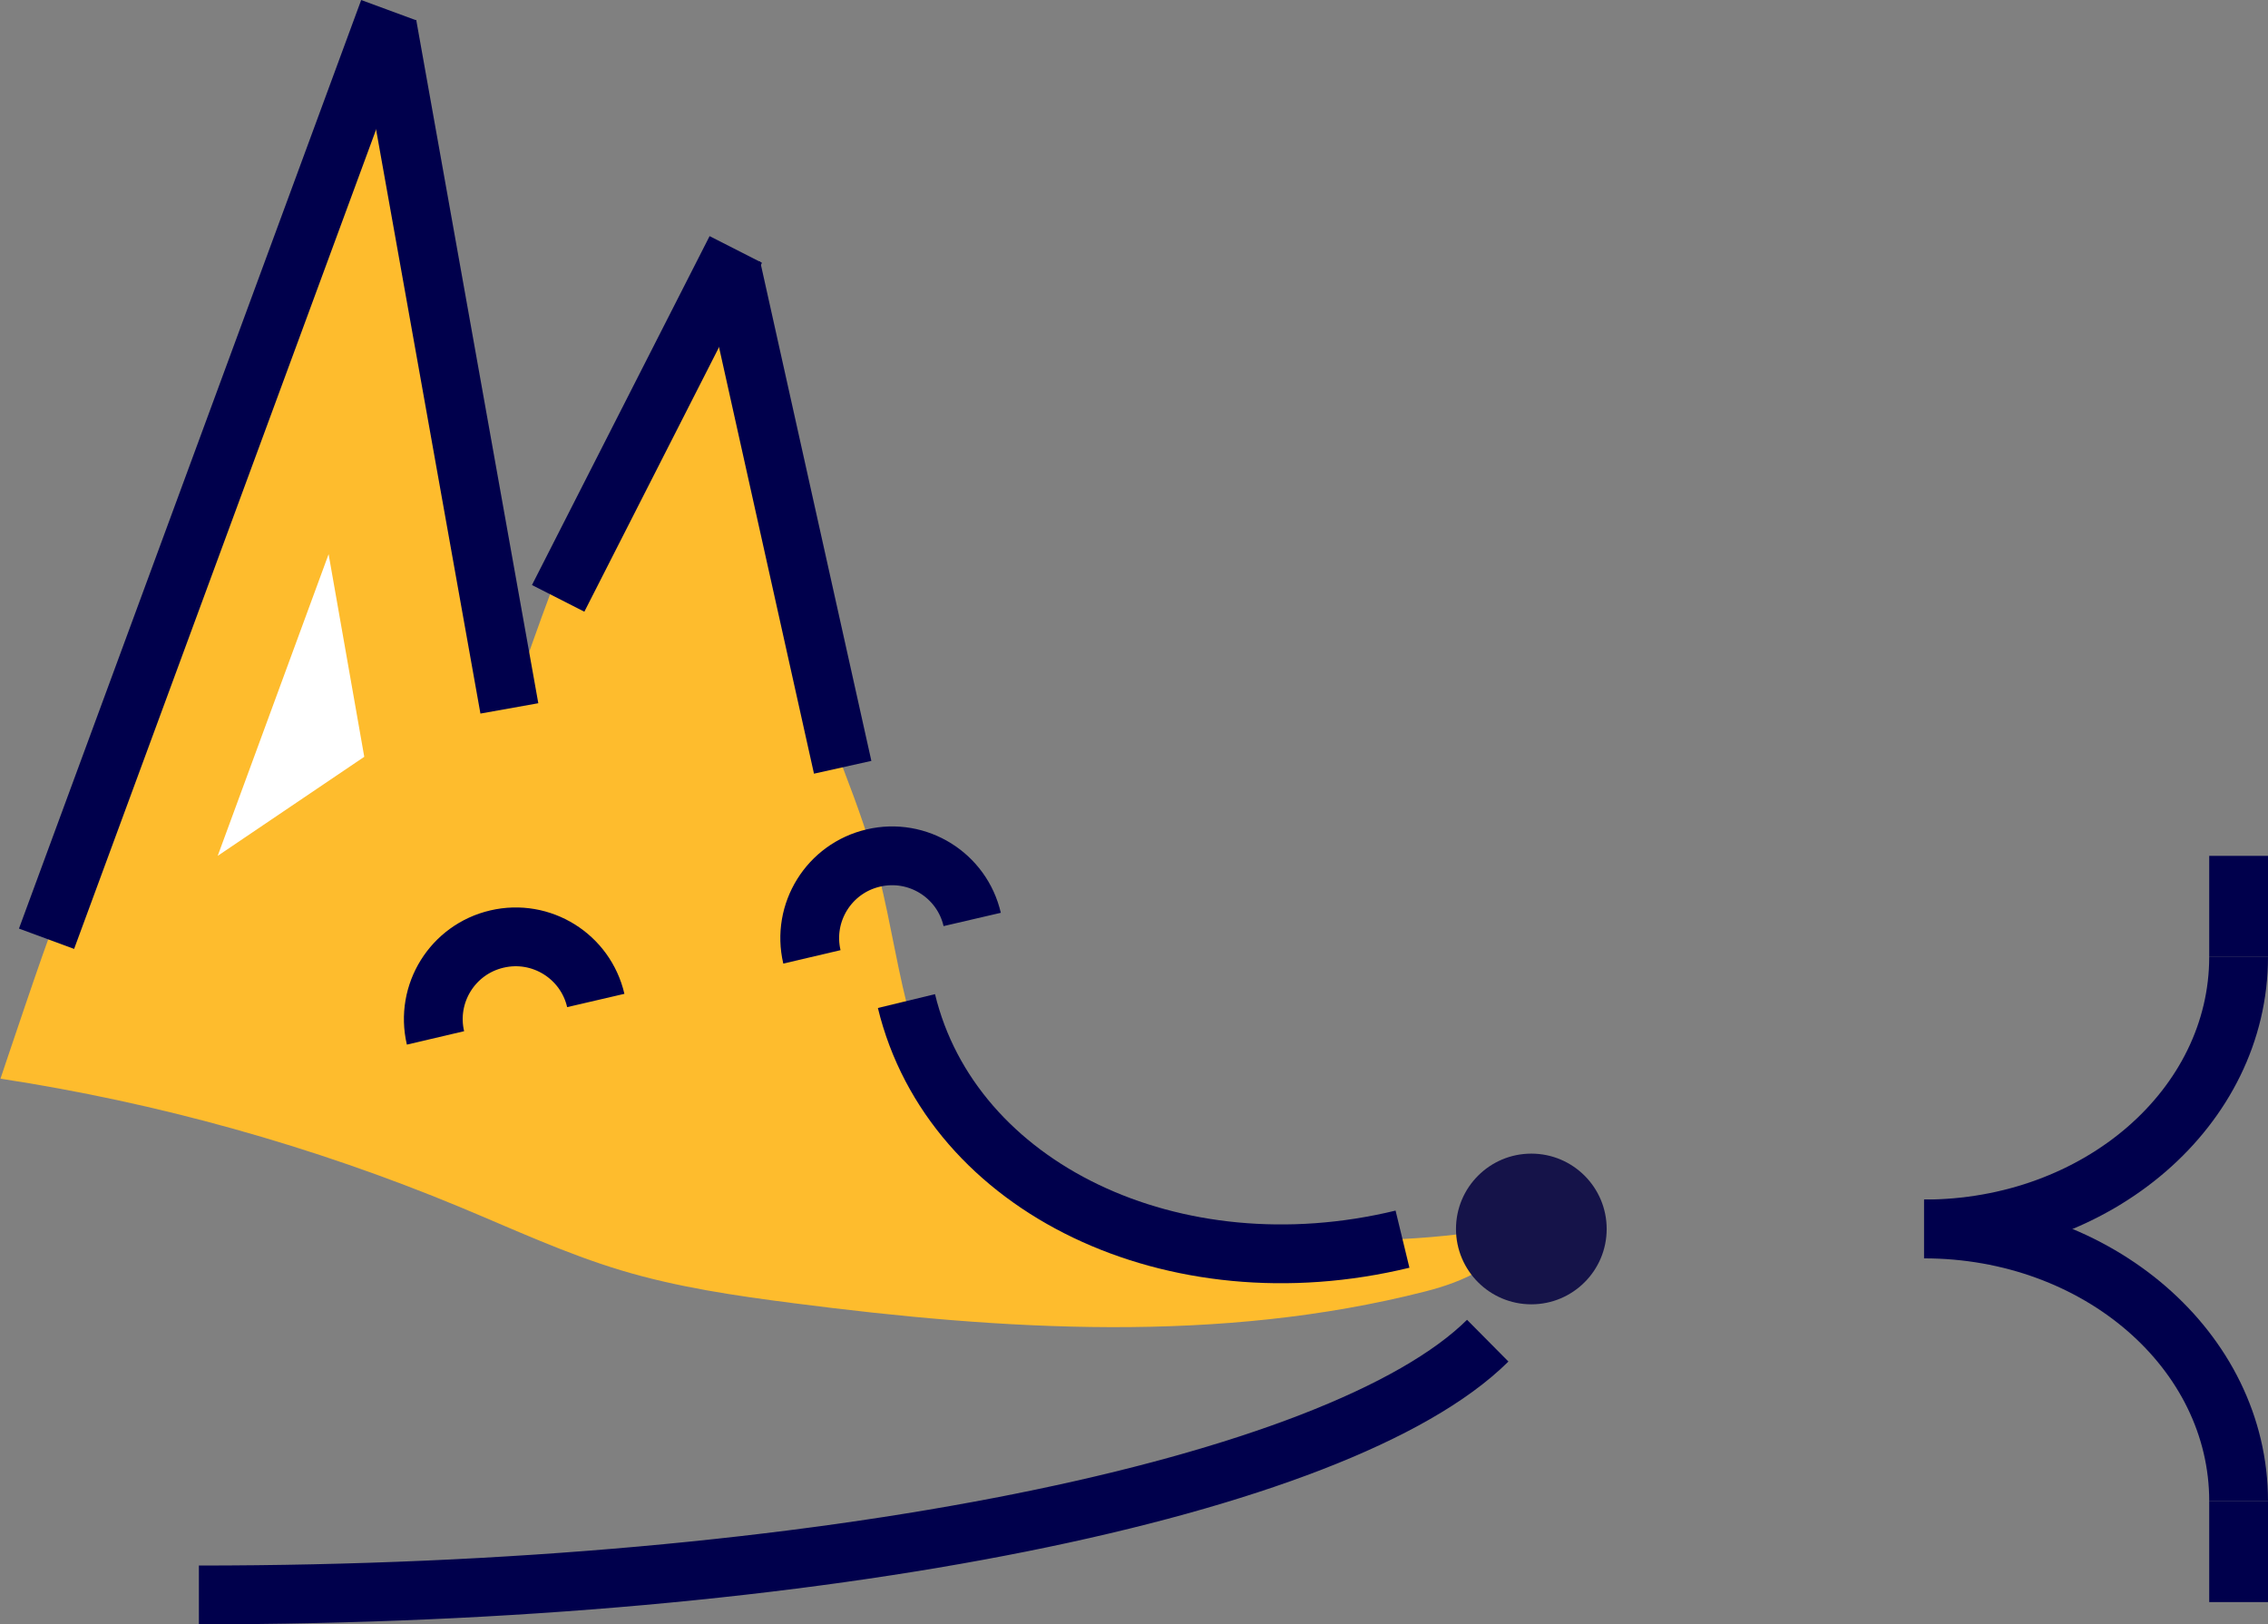 <?xml version="1.0" encoding="utf-8"?>
<!-- Generator: Adobe Illustrator 18.0.0, SVG Export Plug-In . SVG Version: 6.00 Build 0)  -->
<!DOCTYPE svg PUBLIC "-//W3C//DTD SVG 1.1//EN" "http://www.w3.org/Graphics/SVG/1.1/DTD/svg11.dtd">
<svg version="1.1" id="Layer_1" xmlns="http://www.w3.org/2000/svg" xmlns:xlink="http://www.w3.org/1999/xlink" x="0px" y="0px"
	 viewBox="0 0 2314.9 1657.8" enable-background="new 0 0 2314.9 1657.8" xml:space="preserve">
<rect x="0" y="0" width="2314.9" height="1657.8" fill="#808080" stroke="none"/>
<g id="XMLID_1_" display="none">
	<g display="inline">
		<path fill="#FEBC2D" d="M330.8,204c16.5-32.9,34.6-64.9,55-95.8c26.5,25.6,19,68.6,21,105.5c2.1,39.4,17.3,76.7,30.2,113.9
			c44.2,127.4,63.7,261.9,83,395.3c57.5-165.5,117.4-335.1,231-468.4c12.3,143.4,25,288.4,70.5,424.9c24,72.1,57,141.2,75.7,214.8
			c24.5,96.6,29.1,209.4,105.3,273.5c25.4,21.4,56.4,34.8,87.6,46.1c145.3,52.7,304.8,65.7,456.7,37c-9,39.1-53.3,57.4-92.2,67.3
			c-209.7,53.5-430.4,39.6-645,11.9c-59.2-7.6-118.6-16.3-175.7-33.5c-56.5-17-110.1-42-164.5-64.6
			c-150.3-62.4-308.1-106.4-468.9-131c0,0,48.5-144.9,53-153.1C180.7,717.5,212.8,439.2,330.8,204z"/>
	</g>
	<g display="inline">
	</g>
</g>
<g id="XMLID_2_">
	<g>
		<path fill="#FEBC2D" d="M330.8,204c16.5-32.9,34.6-64.9,55-95.8c26.5,25.6,19,68.6,21,105.5c2.1,39.4,17.3,76.7,30.2,113.9
			c44.2,127.4,63.7,261.9,83,395.3c57.5-165.5,117.4-335.1,231-468.4c12.3,143.4,25,288.4,70.5,424.9c24,72.1,57,141.2,75.7,214.8
			c24.5,96.6,29.1,209.4,105.3,273.5c25.4,21.4,56.4,34.8,87.6,46.1c145.3,52.7,304.8,65.7,456.7,37c-9,39.1-53.3,57.4-92.2,67.3
			c-209.7,53.5-430.4,39.6-645,11.9c-59.2-7.6-118.6-16.3-175.7-33.5c-56.5-17-110.1-42-164.5-64.6
			c-150.3-62.4-308.1-106.4-468.9-131c0,0,48.5-144.9,53-153.1C180.7,717.5,212.8,439.2,330.8,204z"/>
	</g>
	<g>
	</g>
</g>
<path fill="none" stroke="#00004C" stroke-width="60" stroke-linejoin="bevel" stroke-miterlimit="10" d="M925.2,1021.7
	c46.2,190.9,272.7,299.6,506.3,243"/>
<path fill="none" stroke="#00004C" stroke-width="60" stroke-linejoin="bevel" stroke-miterlimit="10" d="M1518.5,1368.3
	c-150.6,149.3-682,259.5-1315.5,259.5"/>
<g>
	<circle fill="#151349" cx="1563" cy="1254.3" r="76.9"/>
</g>
<line fill="none" stroke="#00004C" stroke-width="60" stroke-miterlimit="10" x1="396.8" y1="10.4" x2="47.5" y2="958.1"/>
<line fill="none" stroke="#00004C" stroke-width="60" stroke-linejoin="bevel" stroke-miterlimit="10" x1="395.3" y1="25.6" x2="519.9" y2="723"/>
<line fill="none" stroke="#00004C" stroke-width="60" stroke-linejoin="bevel" stroke-miterlimit="10" x1="569.7" y1="610.7" x2="751" y2="254.6"/>
<line display="none" fill="none" stroke="#231F20" stroke-width="60" stroke-linejoin="bevel" stroke-miterlimit="10" x1="522" y1="704.3" x2="569.7" y2="610.7"/>
<line fill="none" stroke="#00004C" stroke-width="60" stroke-linejoin="bevel" stroke-miterlimit="10" x1="746.6" y1="273.3" x2="860.1" y2="783.1"/>
<g display="none">
	<circle display="inline" fill="#151349" cx="620.3" cy="1032" r="61.9"/>
	<circle display="inline" fill="#151349" cx="889.5" cy="908.3" r="61.9"/>
	<circle display="inline" fill="#FFFFFF" cx="643.2" cy="1007.1" r="8.8"/>
	<circle display="inline" fill="#FFFFFF" cx="912.4" cy="883.4" r="8.8"/>
</g>
<path display="none" fill="#FFFFFF" stroke="#2E3191" stroke-width="60" stroke-miterlimit="10" d="M1904.6,832.6
	c0,46.4-37.6,84-84,84c-46.4,0-84-37.6-84-84"/>
<path fill="none" stroke="#00004C" stroke-width="60" stroke-miterlimit="10" d="M828.7,976.6c-10.6-45.2,17.5-90.4,62.7-100.9
	c45.2-10.6,90.4,17.5,100.9,62.7"/>
<path fill="none" stroke="#00004C" stroke-width="60" stroke-miterlimit="10" d="M444.5,1059.3c-10.6-45.2,17.5-90.4,62.7-100.9
	c45.2-10.6,90.4,17.5,100.9,62.7"/>
<polygon display="none" fill="#FFFFFF" points="196.2,862.5 359.4,467.9 429.6,764.7 "/>
<polygon fill="#FFFFFF" points="335.4,565.6 222.2,873.5 371.8,772.4 "/>
<path fill="none" stroke="#00004C" stroke-width="60" stroke-miterlimit="10" d="M2284.9,976.6c0,153.5-143.6,277.7-321,277.7"/>
<path fill="none" stroke="#00004C" stroke-width="60" stroke-miterlimit="10" d="M2284.9,1532c0-153.5-143.6-277.7-321-277.7"/>
<line fill="none" stroke="#00004C" stroke-width="60" stroke-miterlimit="10" x1="2284.9" y1="976.6" x2="2284.9" y2="873.5"/>
<line fill="none" stroke="#00004C" stroke-width="60" stroke-miterlimit="10" x1="2284.9" y1="1635.1" x2="2284.9" y2="1532"/>
</svg>
